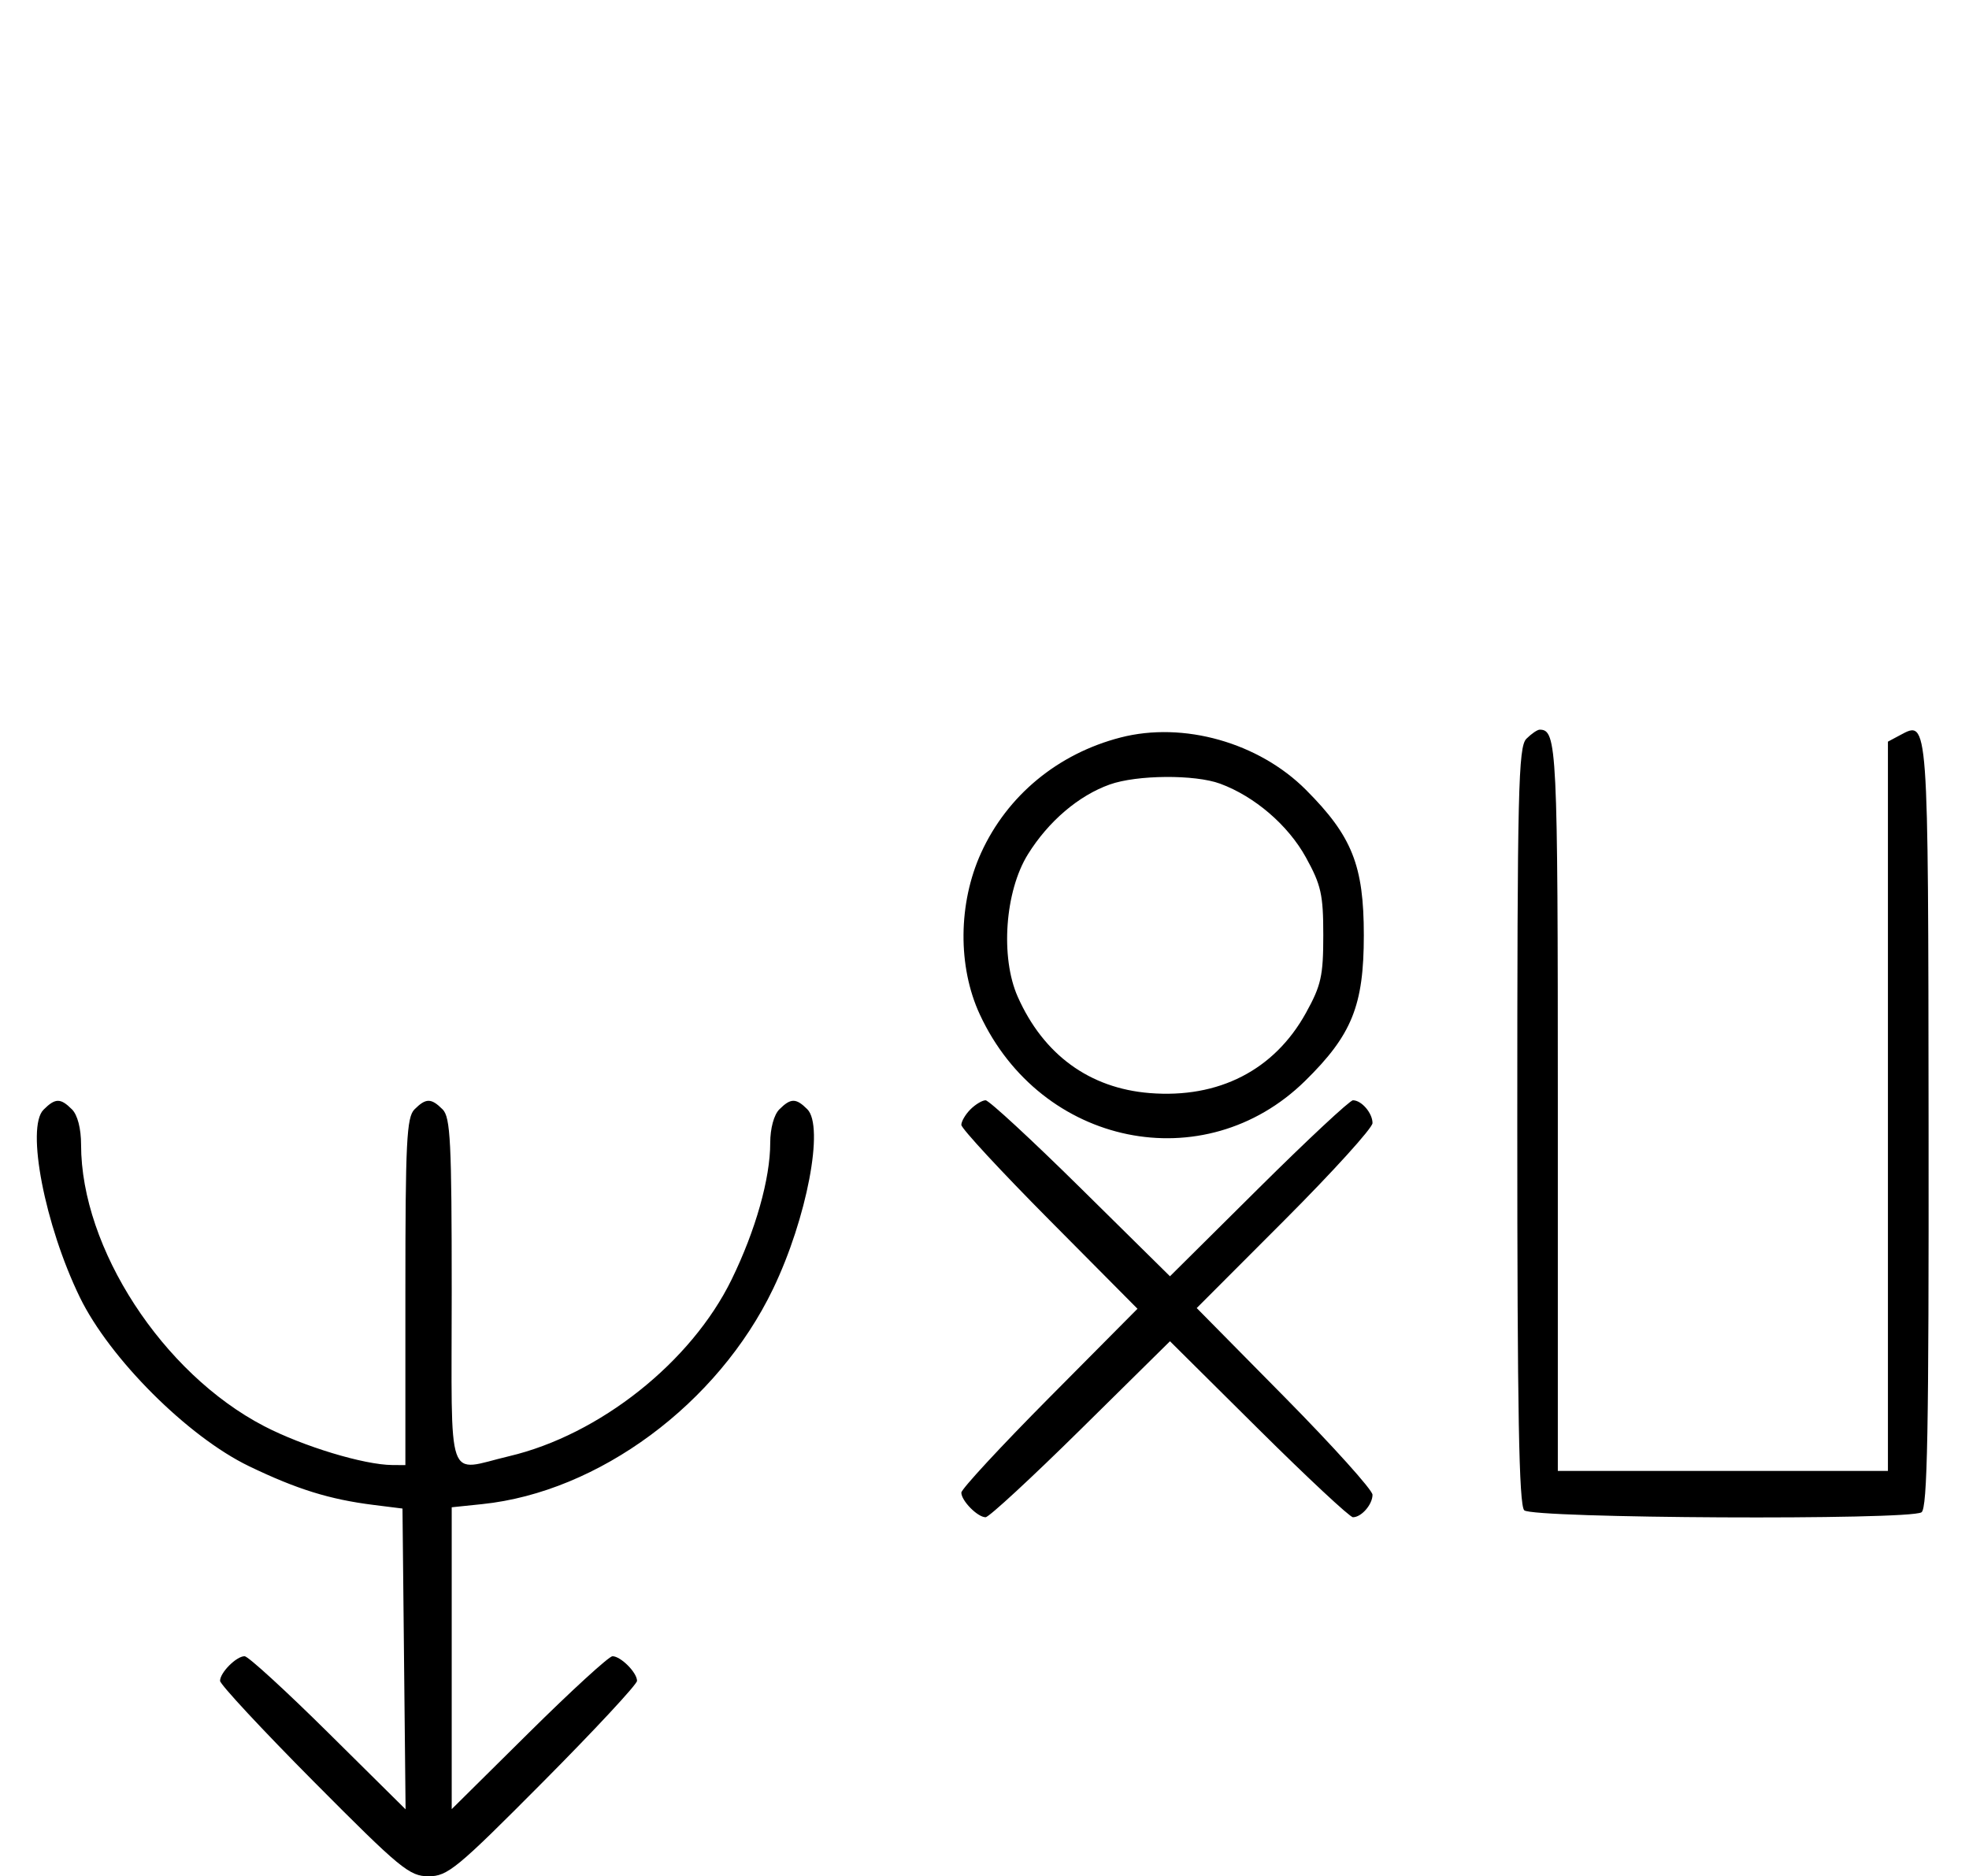 <svg xmlns="http://www.w3.org/2000/svg" width="340" height="324" viewBox="0 0 340 324" version="1.1">
	<path d="M 193.500 127.351 C 182.661 130.148, 173.929 137.369, 169.417 147.266 C 165.446 155.975, 165.356 166.913, 169.189 175.175 C 179.755 197.957, 207.963 203.725, 225.353 186.661 C 233.450 178.714, 235.500 173.633, 235.500 161.500 C 235.500 149.464, 233.483 144.393, 225.518 136.404 C 217.366 128.226, 204.361 124.549, 193.500 127.351 M 263.571 127.571 C 262.175 128.968, 262 136.406, 262 194.371 C 262 243.771, 262.291 259.891, 263.200 260.800 C 264.602 262.202, 329.610 262.534, 331.792 261.150 C 332.827 260.493, 333.071 247.248, 333.021 194.431 C 332.955 123.627, 333.005 124.321, 328.117 126.938 L 326 128.070 326 191.035 L 326 254 297.500 254 L 269 254 269 191.200 C 269 128.929, 268.859 126, 265.871 126 C 265.471 126, 264.436 126.707, 263.571 127.571 M 191.627 135.468 C 186.247 137.386, 181.039 141.829, 177.500 147.519 C 173.527 153.908, 172.712 165.311, 175.741 172.129 C 180.181 182.120, 188.127 187.919, 198.521 188.754 C 210.446 189.711, 220.036 184.794, 225.500 174.921 C 228.132 170.166, 228.500 168.518, 228.500 161.500 C 228.500 154.487, 228.130 152.829, 225.500 148.061 C 222.429 142.492, 216.651 137.526, 210.684 135.326 C 206.327 133.720, 196.323 133.794, 191.627 135.468 M 7.515 191.627 C 4.469 194.674, 7.737 211.569, 13.778 224 C 18.927 234.596, 32.444 248.097, 43 253.186 C 51.247 257.161, 56.904 258.921, 64.500 259.873 L 69.500 260.500 69.767 286.469 L 70.035 312.439 56.684 299.219 C 49.342 291.949, 42.841 286, 42.239 286 C 40.815 286, 38 288.824, 38 290.253 C 38 290.863, 45.295 298.706, 54.210 307.681 C 69.143 322.714, 70.703 324, 74 324 C 77.297 324, 78.857 322.714, 93.790 307.681 C 102.705 298.706, 110 290.863, 110 290.253 C 110 288.824, 107.185 286, 105.761 286 C 105.159 286, 98.666 291.941, 91.333 299.202 L 78 312.405 78 286.342 L 78 260.280 83.250 259.736 C 103.379 257.653, 123.947 242.430, 133.501 222.544 C 139.331 210.410, 142.360 194.503, 139.403 191.546 C 137.455 189.598, 136.540 189.603, 134.571 191.571 C 133.640 192.503, 133 194.860, 133 197.361 C 133 203.530, 130.472 212.473, 126.330 220.954 C 119.364 235.216, 103.544 247.774, 87.897 251.463 C 76.908 254.053, 78 257.186, 78 223.071 C 78 197.197, 77.787 192.930, 76.429 191.571 C 74.455 189.598, 73.545 189.598, 71.571 191.571 C 70.213 192.930, 70 197.197, 70 223.071 L 70 253 67.750 252.985 C 62.850 252.953, 52.344 249.767, 45.603 246.268 C 28.078 237.172, 14 215.527, 14 197.677 C 14 194.888, 13.395 192.538, 12.429 191.571 C 10.444 189.587, 9.546 189.597, 7.515 191.627 M 167.571 191.571 C 166.707 192.436, 166 193.640, 166 194.249 C 166 194.857, 172.844 202.250, 181.208 210.677 L 196.416 226 181.208 241.323 C 172.844 249.750, 166 257.143, 166 257.751 C 166 259.153, 168.808 262, 170.190 262 C 170.767 262, 178.165 255.162, 186.632 246.805 L 202.027 231.610 217.336 246.805 C 225.756 255.162, 233.085 262, 233.623 262 C 235.087 262, 237 259.800, 237 258.116 C 237 257.300, 230.170 249.713, 221.823 241.255 L 206.645 225.879 221.823 210.678 C 230.170 202.317, 237 194.784, 237 193.938 C 237 192.209, 235.106 190, 233.623 190 C 233.085 190, 225.756 196.838, 217.336 205.195 L 202.027 220.390 186.632 205.195 C 178.165 196.838, 170.767 190, 170.190 190 C 169.614 190, 168.436 190.707, 167.571 191.571 " stroke="none" fill="black" fill-rule="evenodd"/>
</svg>